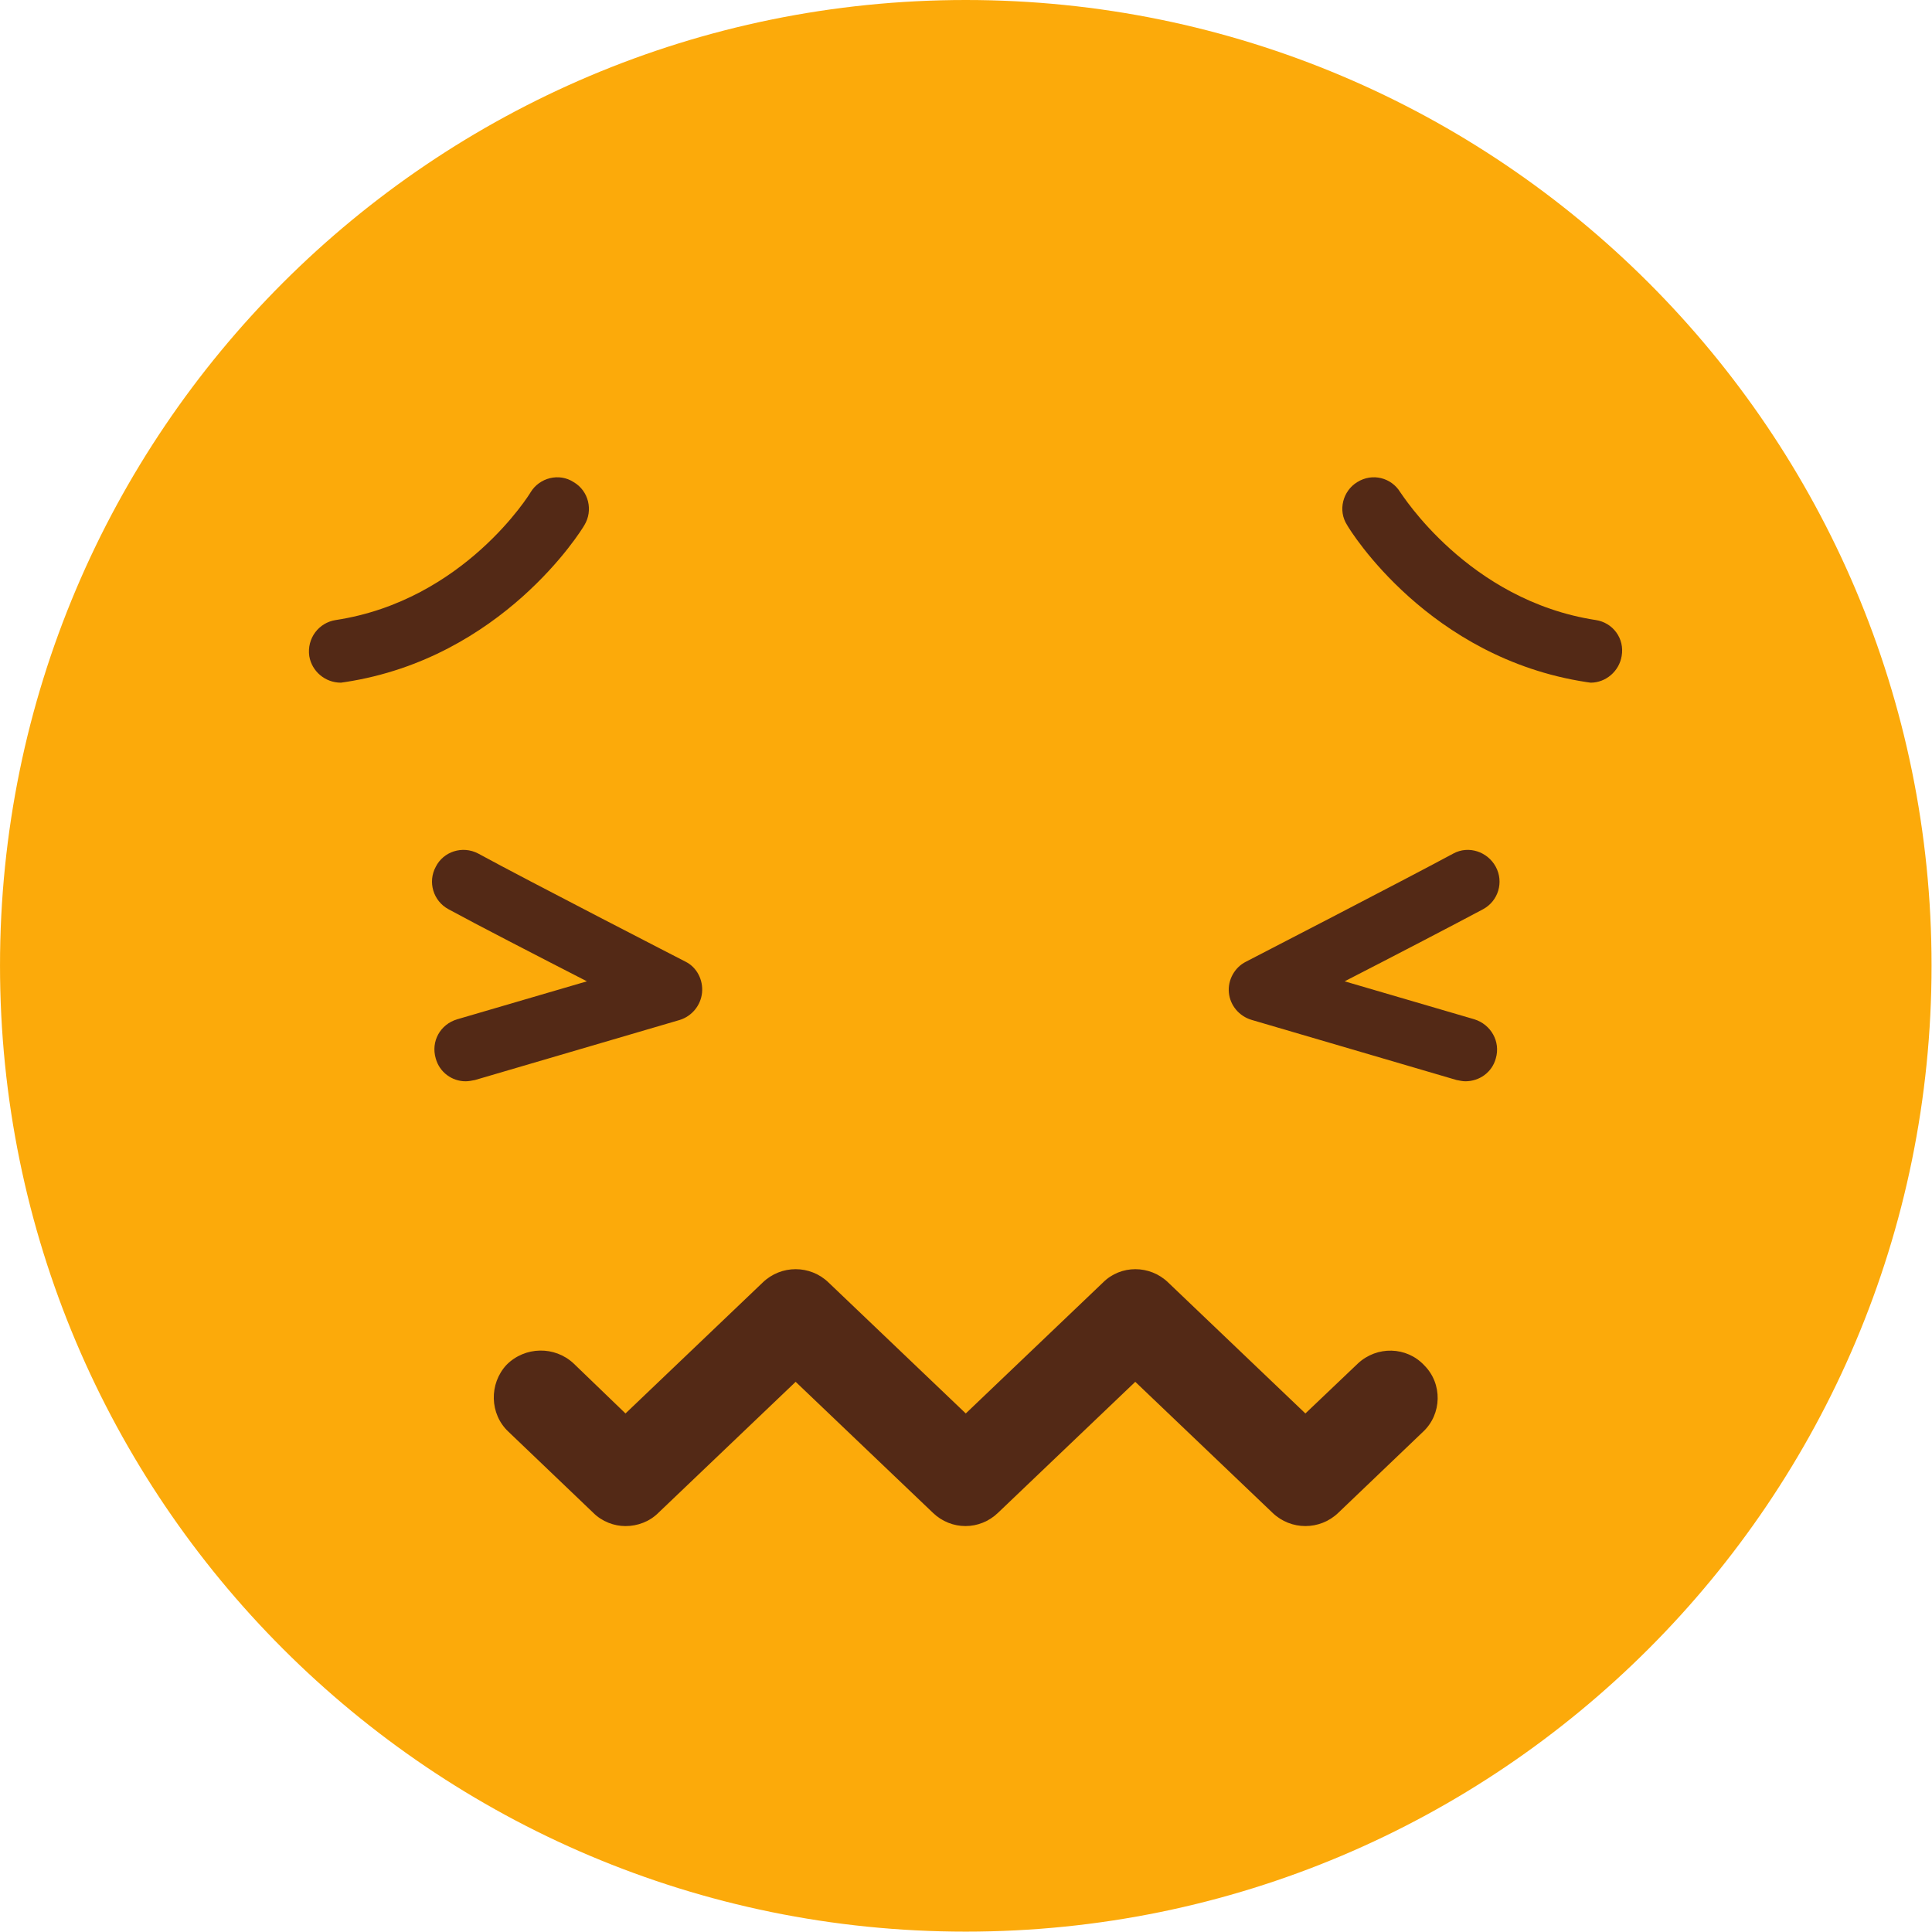 <?xml version="1.0" encoding="UTF-8" standalone="no"?><!DOCTYPE svg PUBLIC "-//W3C//DTD SVG 1.1//EN" "http://www.w3.org/Graphics/SVG/1.1/DTD/svg11.dtd"><svg width="100%" height="100%" viewBox="0 0 2059 2059" version="1.1" xmlns="http://www.w3.org/2000/svg" xmlns:xlink="http://www.w3.org/1999/xlink" xml:space="preserve" xmlns:serif="http://www.serif.com/" style="fill-rule:evenodd;clip-rule:evenodd;stroke-linejoin:round;stroke-miterlimit:2;"><g><path d="M2058.53,1028.96c0,569.108 -461.062,1029.65 -1029.26,1029.65c-568.225,0 -1029.26,-460.546 -1029.26,-1029.65c0,-568.438 461.037,-1028.96 1029.26,-1028.96c568.201,0 1029.26,460.525 1029.26,1028.96Z" style="fill:#fcaa0a;"/><path d="M1561.75,1152.36c-2.692,0 -6.062,-0.67 -9.429,-1.345l-218.396,-64.067c-13.492,-4.042 -22.921,-15.492 -24.267,-28.979c-1.346,-13.496 6.059,-26.988 18.204,-33.046c0,0 169.842,-87.675 221.092,-115.317c16.163,-8.754 36.388,-2.021 45.142,14.167c8.779,16.171 2.717,36.421 -13.471,45.175c-28.979,15.5 -95.042,49.912 -147.612,76.875l138.166,40.45c17.529,5.387 28.329,23.596 22.917,41.825c-4.042,14.833 -17.508,24.262 -32.346,24.262Z" style="fill:#532916;"/><path d="M496.1,1152.36c-14.167,0 -27.633,-9.429 -31.696,-24.262c-5.387,-18.229 4.733,-36.438 22.917,-41.825l138.191,-40.45c-52.57,-26.963 -119.312,-61.375 -147.62,-76.875c-16.184,-8.754 -22.242,-29.004 -13.488,-45.175c8.104,-16.188 28.329,-22.921 45.167,-14.167c50.55,27.642 221.087,115.317 221.087,115.317c12.121,6.058 18.88,19.55 17.534,33.046c-1.35,13.487 -10.8,24.937 -23.596,28.979l-218.396,64.067c-3.367,0.675 -6.733,1.345 -10.1,1.345Z" style="fill:#532916;"/><path d="M1695.2,727.55l-4.712,-0.675c-167.846,-25.625 -251.417,-161.167 -254.784,-167.242c-10.104,-15.5 -4.717,-36.395 10.775,-45.837c16.184,-10.1 36.409,-4.713 45.838,10.8c1.346,1.333 72.125,115.292 208.296,136.192c18.179,2.704 31,19.562 27.633,38.441c-2.696,16.188 -16.858,28.321 -33.046,28.321Z" style="fill:#532916;"/><path d="M363.3,727.55c-16.838,0 -31.004,-12.133 -33.696,-28.321c-2.696,-18.879 10.1,-35.737 28.308,-38.441c136.842,-20.9 206.946,-134.859 207.596,-136.192c9.45,-15.513 30.35,-20.9 45.838,-10.8c16.187,9.442 20.9,30.337 11.471,45.837c-3.367,6.075 -87.634,141.617 -254.784,167.242l-4.733,0.675Z" style="fill:#532916;"/><path d="M666.612,1626.4c-12.12,0 -24.937,-4.733 -34.366,-14.163l-90.308,-86.337c-20.226,-18.854 -20.901,-51.229 -2.021,-71.45c19.529,-19.575 51.229,-20.225 71.429,-1.346l55.266,53.267l146.271,-139.584c19.555,-18.9 50.555,-18.9 70.109,0l146.27,139.584l146.271,-139.584c18.854,-18.9 49.875,-18.9 69.434,0l146.241,139.584l55.967,-53.267c20.204,-18.879 51.9,-18.229 70.754,2.017c19.554,19.55 18.879,51.925 -1.346,70.779l-90.308,86.337c-19.55,18.855 -50.55,18.855 -70.104,0l-146.271,-139.583l-146.271,139.583c-19.529,18.855 -49.879,18.855 -69.408,0l-146.271,-139.583l-146.271,139.583c-9.429,9.43 -22.246,14.163 -35.067,14.163Z" style="fill:#532916;"/></g></svg>